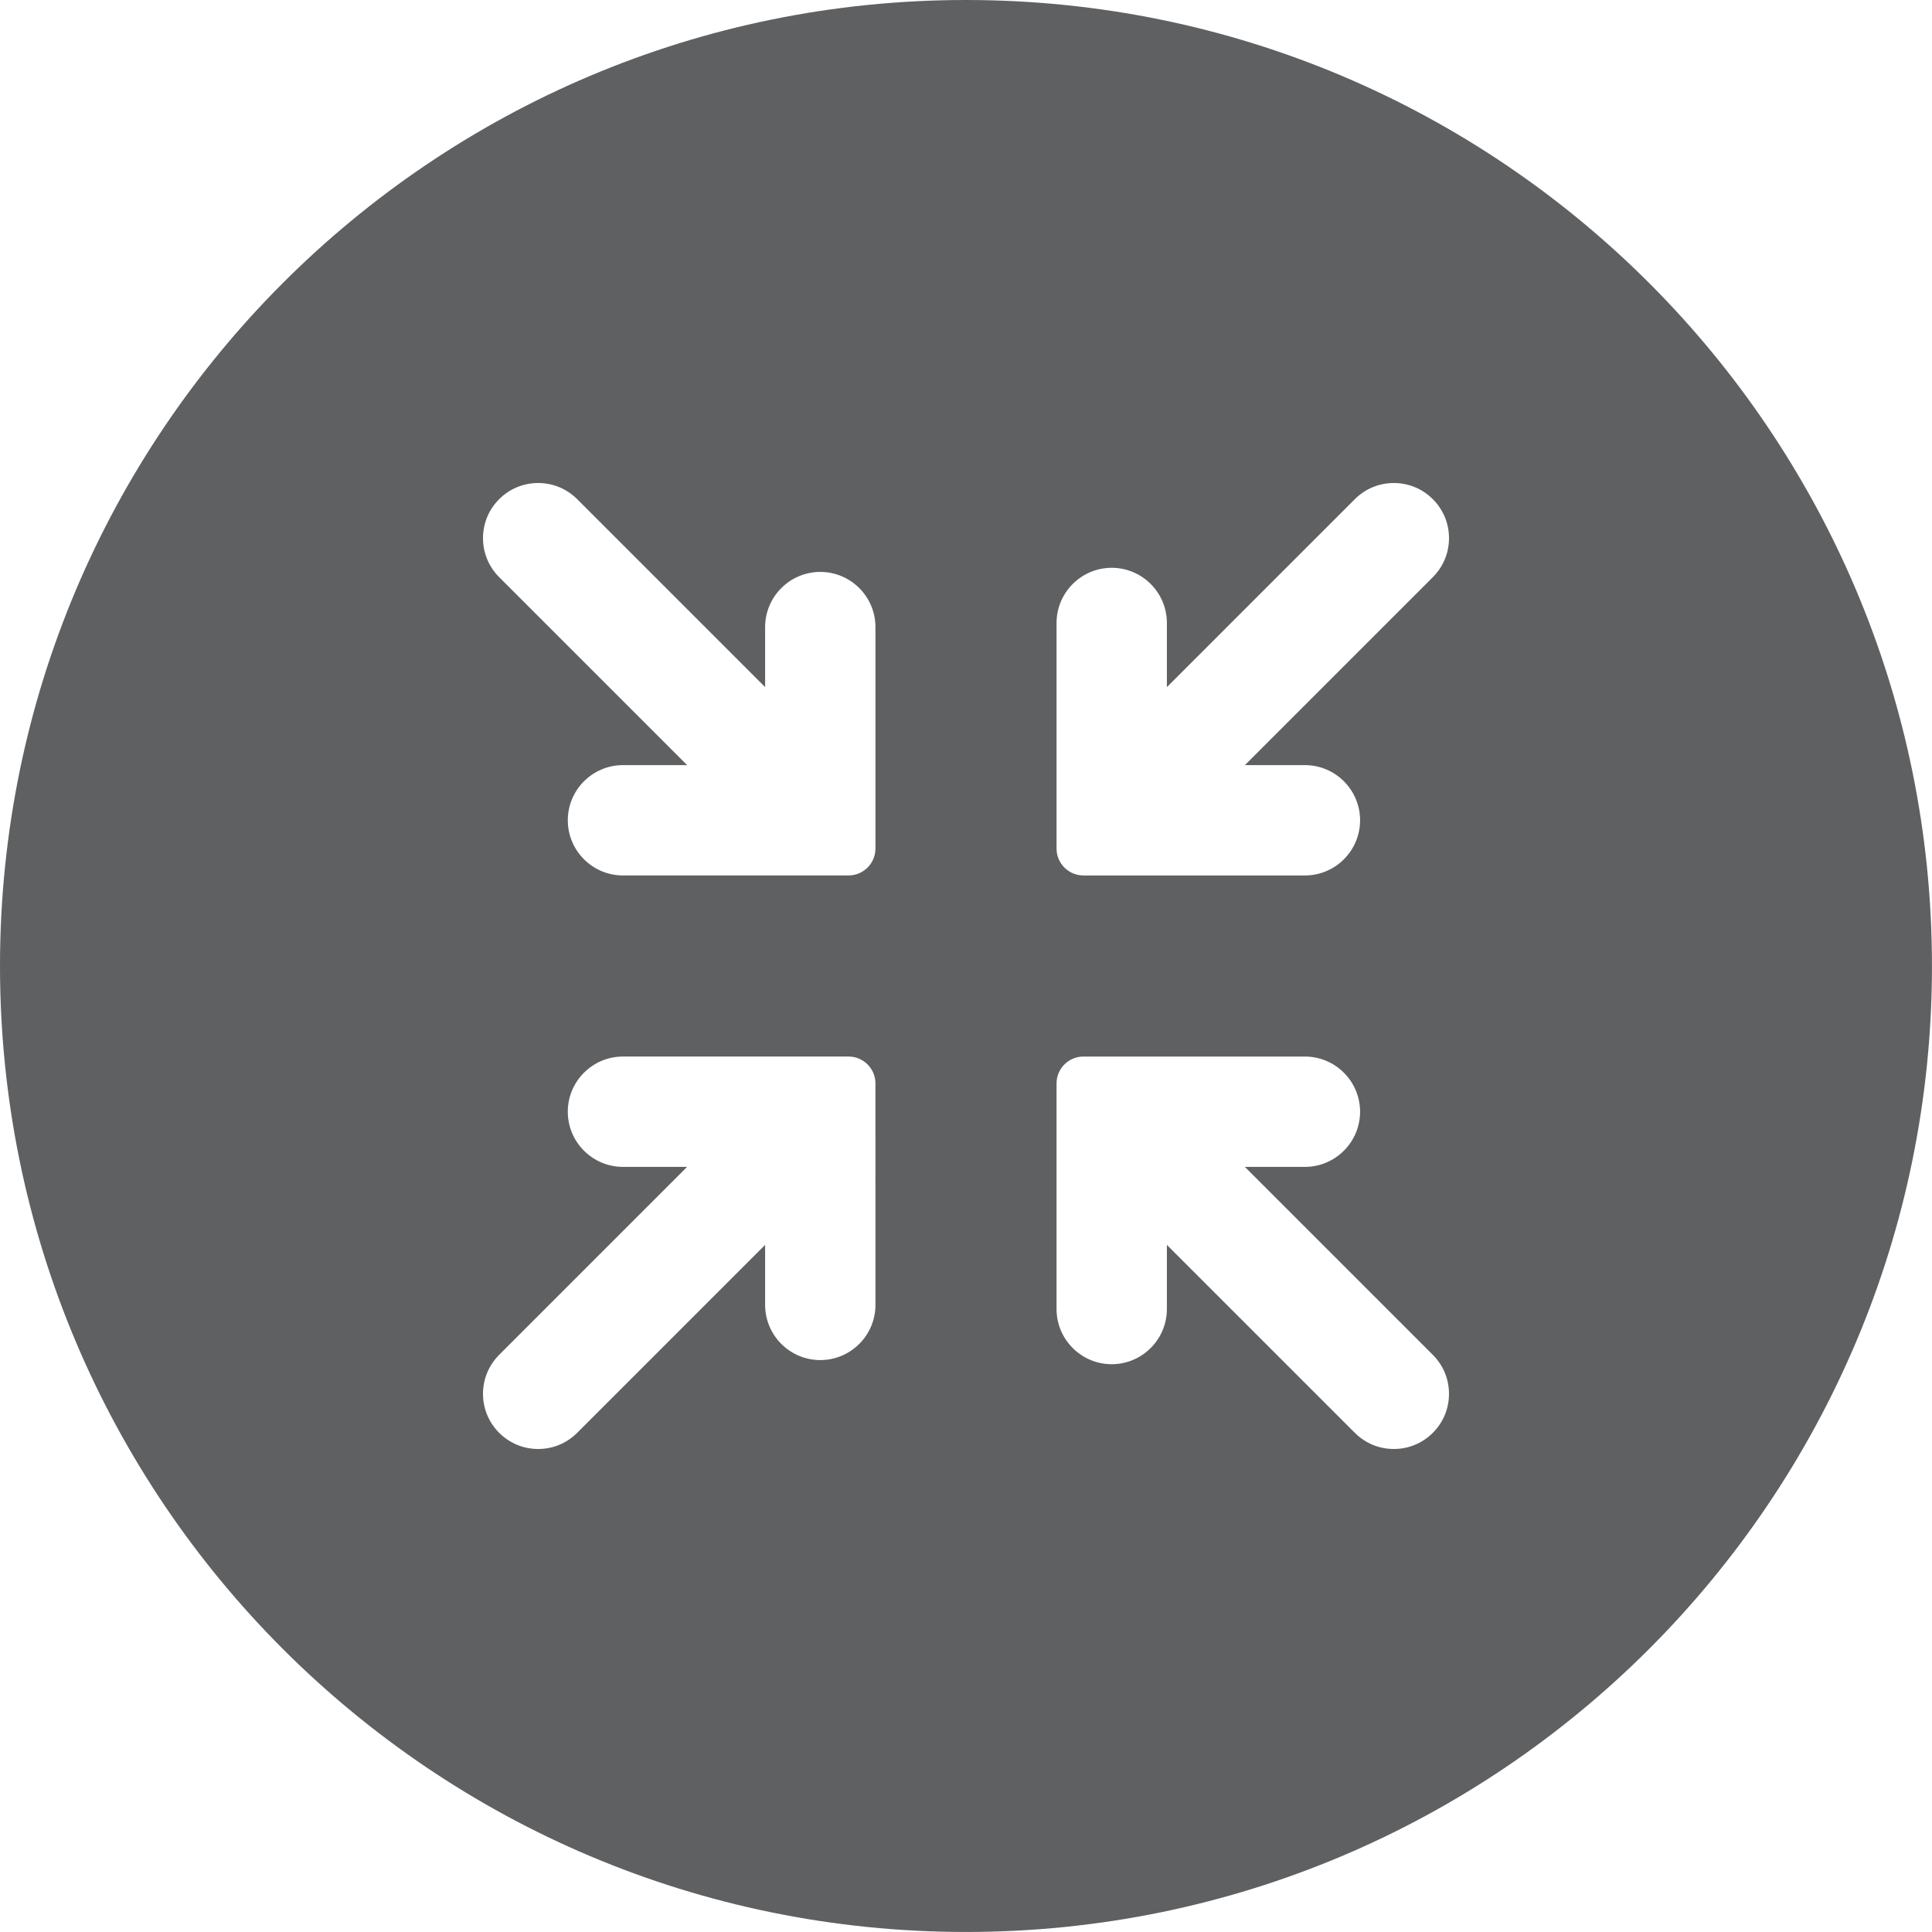 
<svg xmlns="http://www.w3.org/2000/svg" x="0px" y="0px"
	 width="64.299px" height="64.299px" viewBox="0 0 64.299 64.299">
<path fill="#5F6062" d="M32.149,0C14.394,0,0,14.394,0,32.149c0,17.756,14.394,32.149,32.149,32.149s32.149-14.394,32.149-32.149
	C64.299,14.394,49.905,0,32.149,0z M29.136,43.429c0,1.012-0.824,1.836-1.836,1.836c-1.012,0-1.836-0.824-1.836-1.836v-1.998
	l-6.255,6.255c-0.347,0.347-0.808,0.538-1.298,0.538c-0.49,0-0.951-0.191-1.298-0.538c-0.347-0.347-0.538-0.808-0.538-1.298
	c0-0.49,0.191-0.951,0.538-1.298l6.255-6.255h-2.135c-1.012,0-1.836-0.824-1.836-1.836c0-1.012,0.824-1.836,1.836-1.836h7.508
	c0.493,0,0.895,0.401,0.895,0.895L29.136,43.429z M28.241,29.136h-7.508c-1.012,0-1.836-0.824-1.836-1.836
	c0-1.012,0.824-1.836,1.836-1.836h2.135l-6.255-6.255c-0.347-0.347-0.538-0.808-0.538-1.298c0-0.49,0.191-0.951,0.538-1.298
	c0.347-0.347,0.808-0.538,1.298-0.538c0.49,0,0.951,0.191,1.298,0.538l6.255,6.255V20.87c0-1.012,0.824-1.836,1.836-1.836
	c1.012,0,1.836,0.824,1.836,1.836l0,7.371C29.136,28.734,28.734,29.136,28.241,29.136z M47.686,47.686
	c-0.347,0.347-0.808,0.538-1.298,0.538c-0.49,0-0.951-0.191-1.298-0.538l-6.255-6.255v2.135c0,1.012-0.824,1.836-1.836,1.836
	c-1.012,0-1.836-0.824-1.836-1.836v-7.508c0-0.493,0.401-0.895,0.895-0.895l7.371,0c1.012,0,1.836,0.824,1.836,1.836
	s-0.824,1.836-1.836,1.836h-1.998l6.255,6.255c0.347,0.347,0.538,0.808,0.538,1.298C48.224,46.879,48.033,47.34,47.686,47.686z
	 M47.686,19.209l-6.255,6.255h1.998c1.012,0,1.836,0.824,1.836,1.836c0,1.012-0.824,1.836-1.836,1.836l-7.371,0
	c-0.493,0-0.895-0.401-0.895-0.895v-7.508c0-1.012,0.824-1.836,1.836-1.836c1.012,0,1.836,0.824,1.836,1.836v2.135l6.255-6.255
	c0.347-0.347,0.808-0.538,1.298-0.538c0.49,0,0.951,0.191,1.298,0.538c0.347,0.347,0.538,0.808,0.538,1.298
	C48.224,18.401,48.033,18.862,47.686,19.209z"/>
</svg>
